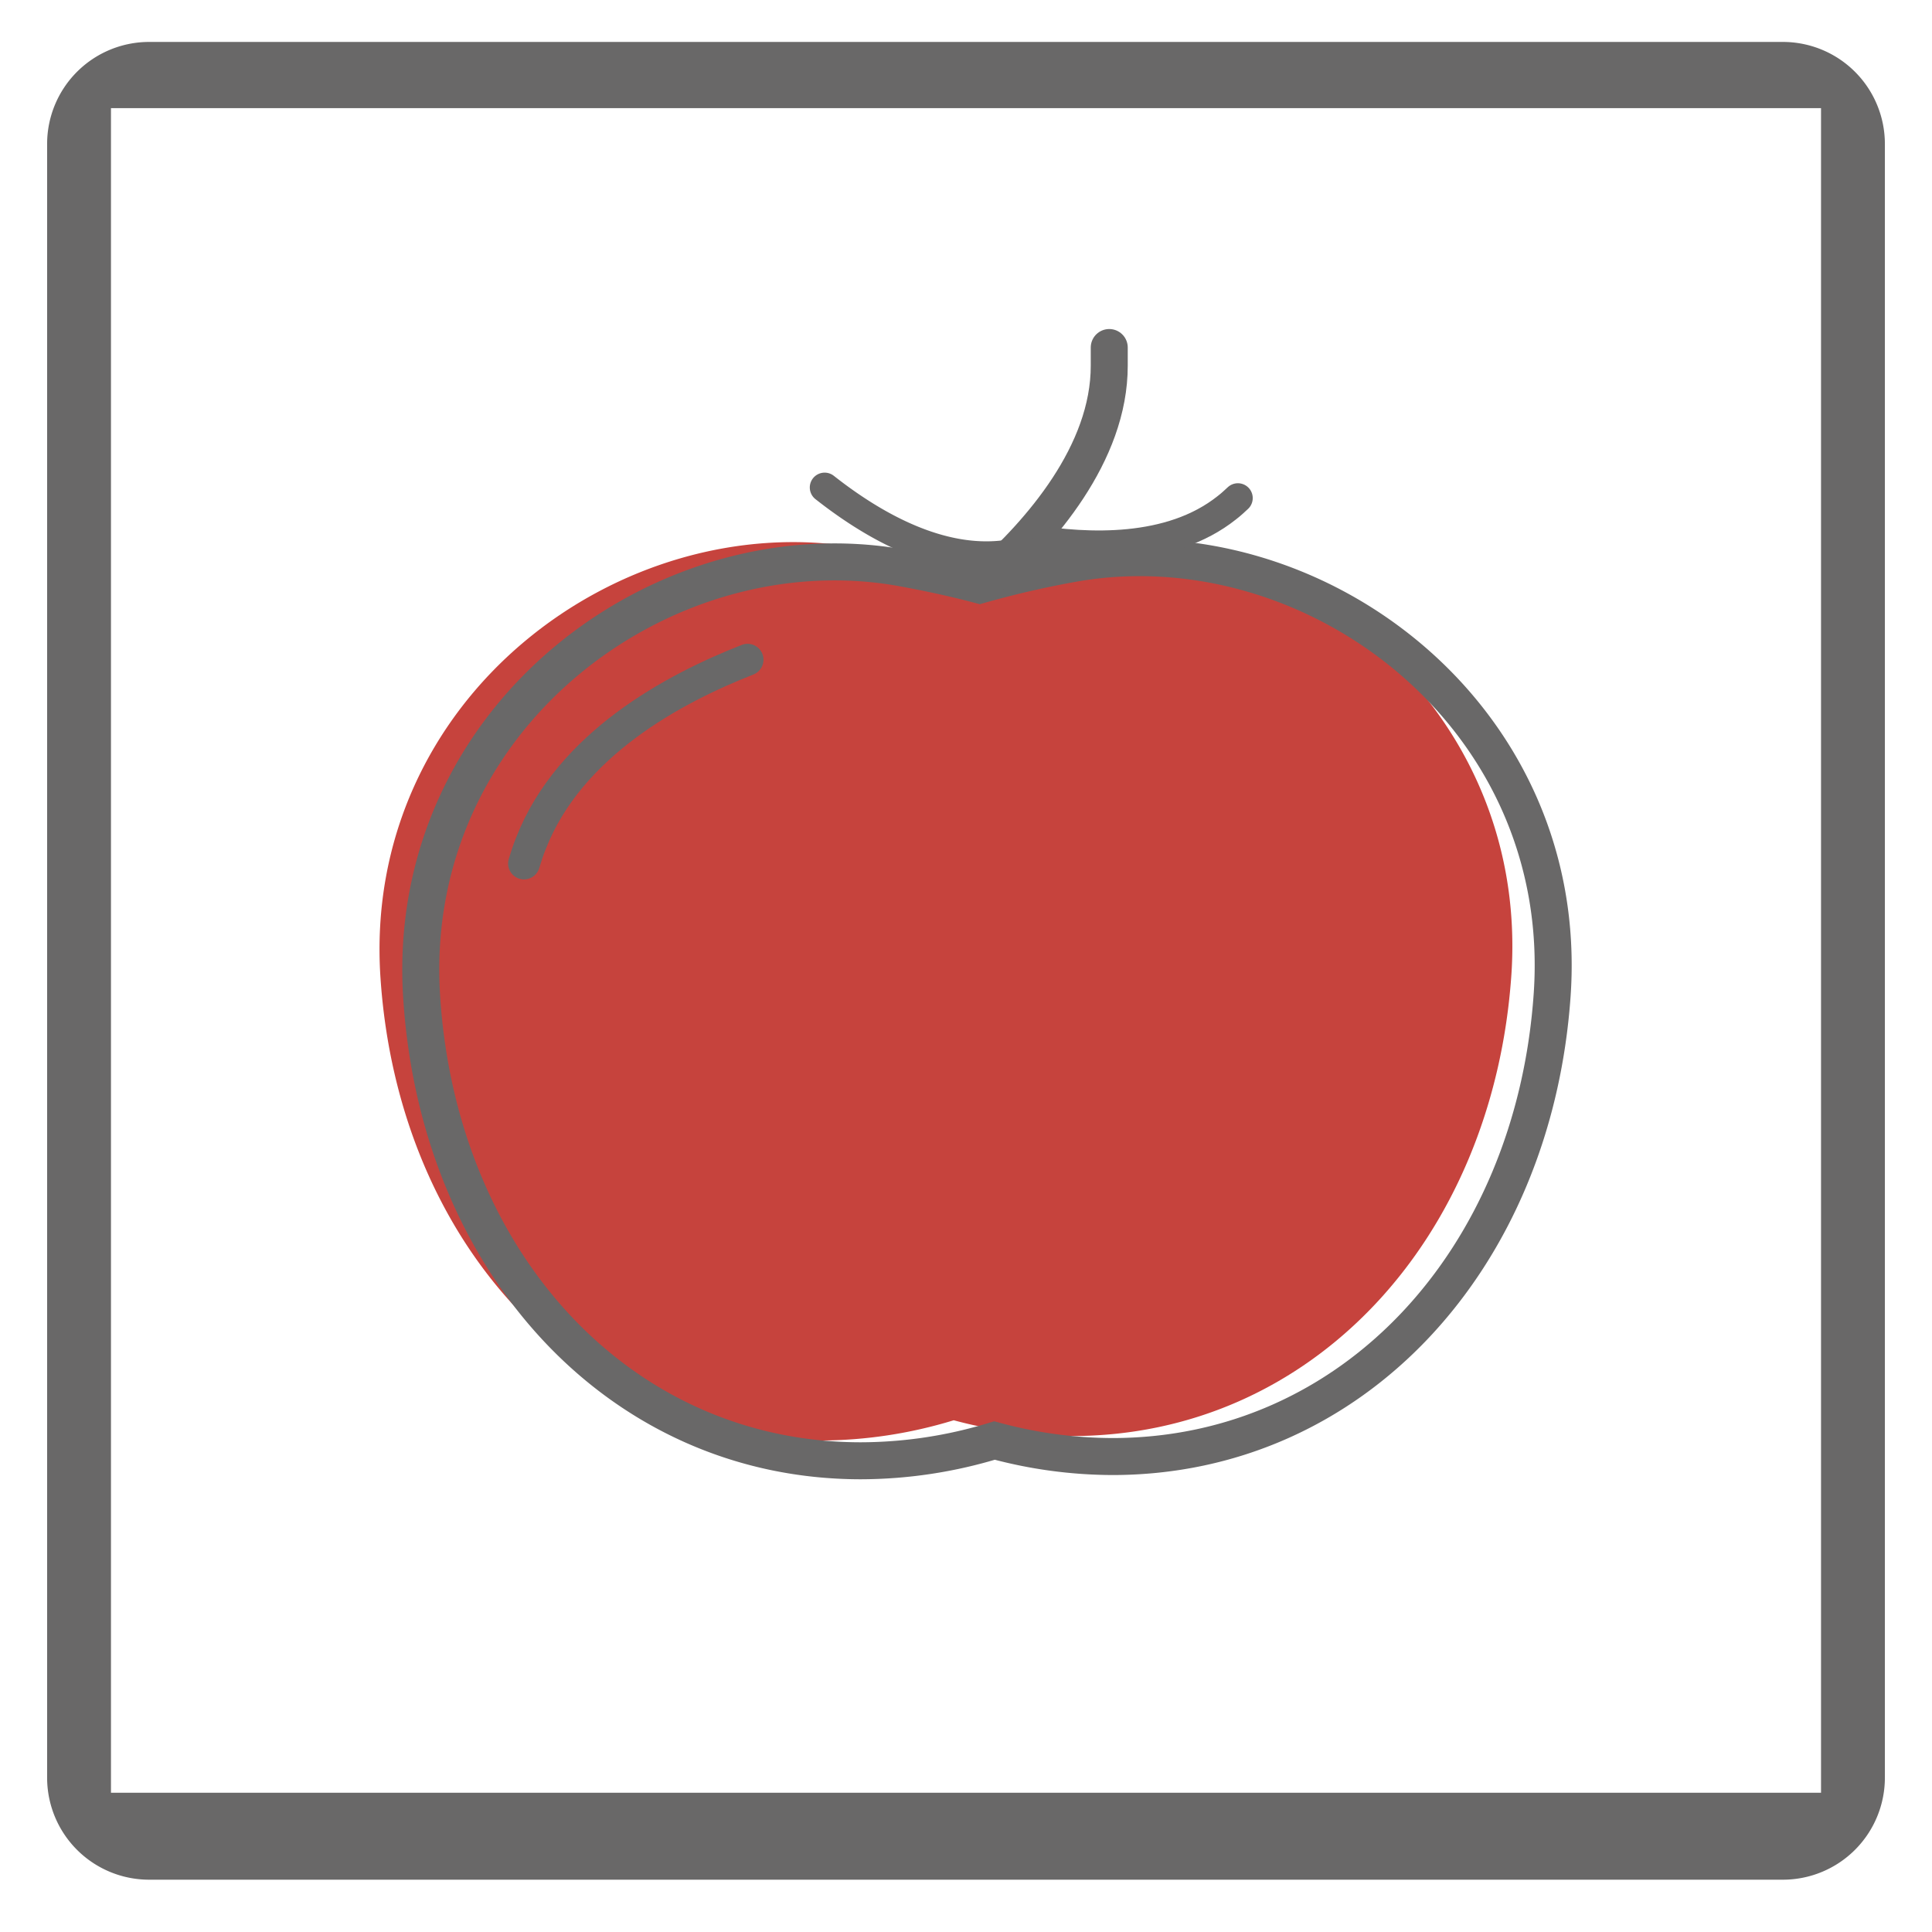 <svg xmlns="http://www.w3.org/2000/svg" viewBox="0 0 82 82"><defs><style>.cls-1{fill:#696868;}.cls-2{fill:#c6433d;}.cls-3,.cls-4,.cls-5,.cls-6{fill:none;stroke:#696868;stroke-miterlimit:10;}.cls-3,.cls-5{stroke-width:1.57px;}.cls-4,.cls-5,.cls-6{stroke-linecap:round;}.cls-4{stroke-width:1.35px;}.cls-6{stroke-width:1.26px;}</style></defs><title>2-icon-red-brown</title><g id="Layer_2" data-name="Layer 2"><g id="Outline_Logo" data-name="Outline Logo"><path class="cls-1" d="M75.67,1.78H6.33A4.33,4.33,0,0,0,2,6.11V75.45a4.33,4.33,0,0,0,4.33,4.33H75.67A4.33,4.33,0,0,0,80,75.45V6.11A4.33,4.33,0,0,0,75.67,1.78Zm1.62,74.31H4.71V4.59H77.29Z"/></g><path class="cls-2" d="M43.82,23.07a38.25,38.25,0,0,0-4,.92c-1.09-.29-2.21-.54-3.37-.74-10.08-1.77-21.11,6.39-20.3,18.27.76,11.26,8.46,19.62,18.66,19.62a19.49,19.49,0,0,0,5.67-.86,19.26,19.26,0,0,0,5,.67c10.2,0,17.91-8.35,18.67-19.61C64.93,29.46,53.91,21.29,43.82,23.07Z"/><path class="cls-3" d="M45.58,23.91a40.92,40.92,0,0,0-4,.92c-1.09-.29-2.21-.53-3.37-.74-10.09-1.77-21.11,6.39-20.31,18.28C18.64,53.63,26.34,62,36.54,62a19.49,19.49,0,0,0,5.67-.86,19.27,19.27,0,0,0,5,.68c10.2,0,17.9-8.36,18.67-19.62C66.69,30.3,55.67,22.14,45.58,23.91Z"/><path class="cls-4" d="M31.73,28c-3.14,1.23-7.55,3.59-9.19,7.78-.12.29-.21.58-.3.87"/><path class="cls-5" d="M41.88,24.61c2.25-2,5.21-5.35,5.2-9.1,0-.26,0-.52,0-.76"/><path class="cls-6" d="M43.78,22.9c2.36.38,5.89.56,8.29-1.35.17-.13.32-.27.47-.41"/><path class="cls-6" d="M35,20.69c1.88,1.48,4.88,3.34,7.91,2.83a5.8,5.8,0,0,0,.6-.13"/></g></svg>